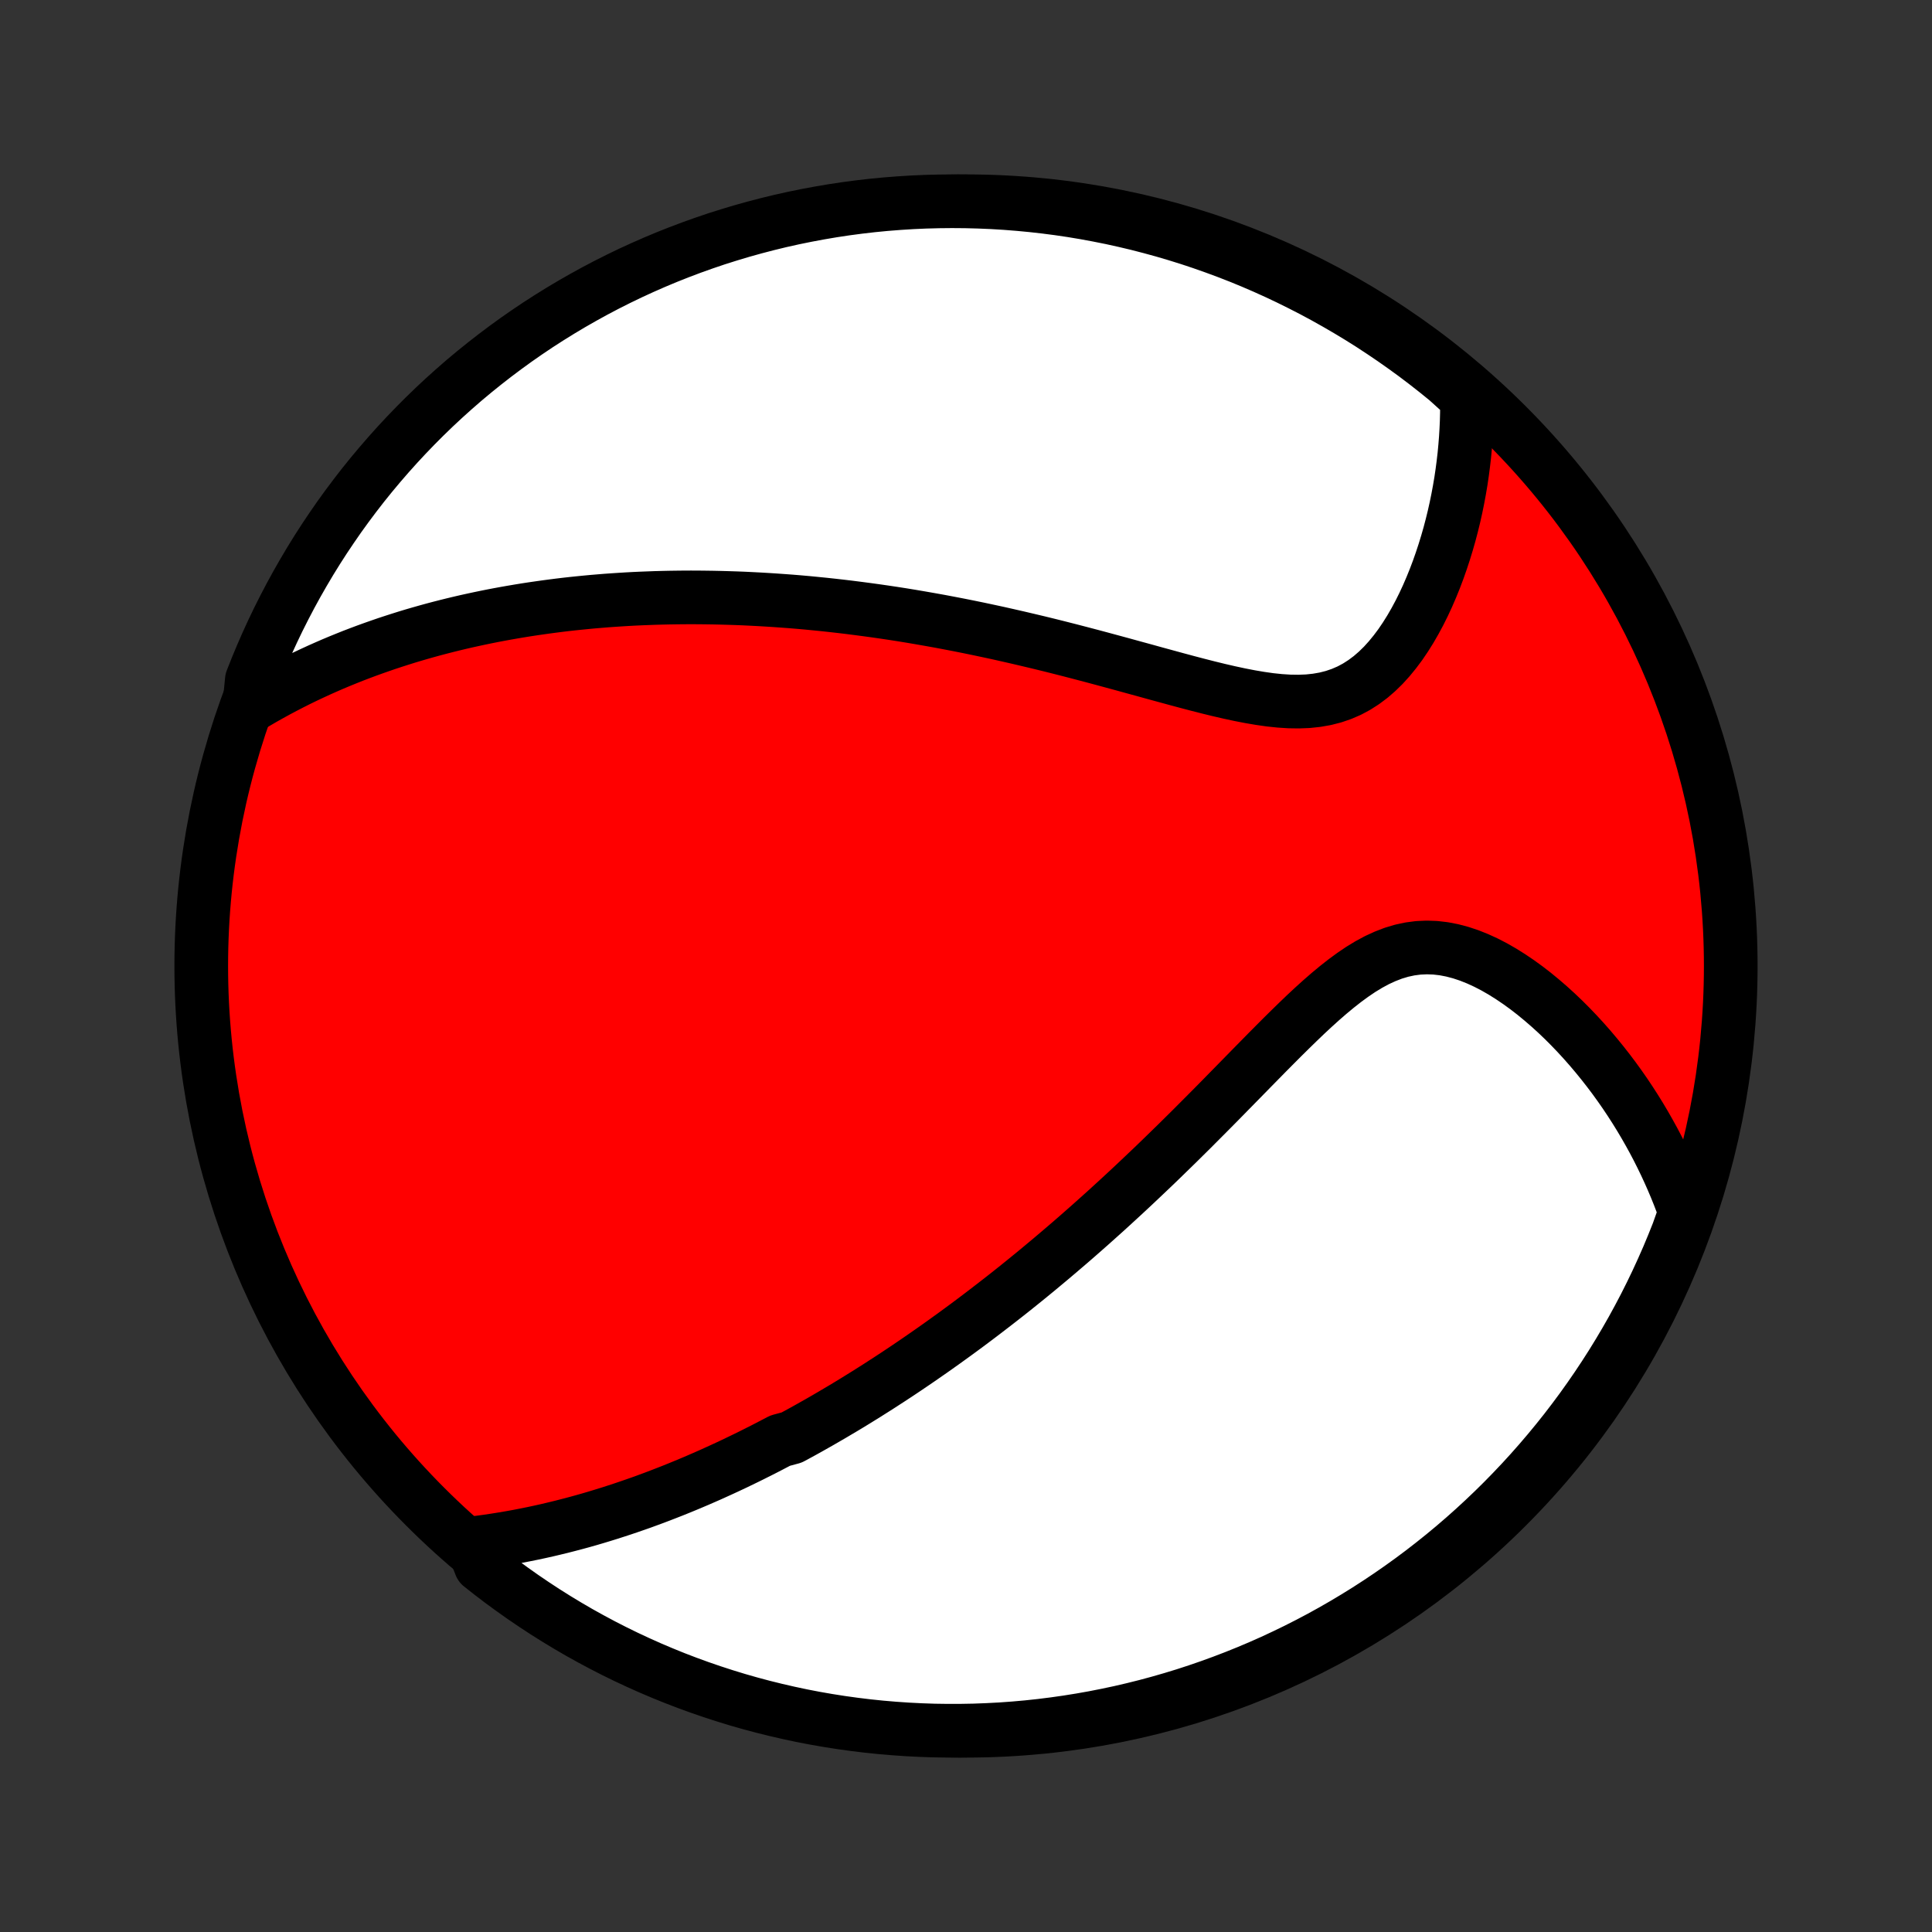 <?xml version="1.0" encoding="utf-8" standalone="no"?>
<!DOCTYPE svg PUBLIC "-//W3C//DTD SVG 1.1//EN"
  "http://www.w3.org/Graphics/SVG/1.1/DTD/svg11.dtd">
<!-- Created with matplotlib (http://matplotlib.org/) -->
<svg height="72pt" version="1.1" viewBox="0 0 72 72" width="72pt" xmlns="http://www.w3.org/2000/svg" xmlns:xlink="http://www.w3.org/1999/xlink">
 <rect x="0" y="0" width="72" height="72" fill="#333333" stroke="none"/>
 <defs>
  <style type="text/css">
*{stroke-linecap:butt;stroke-linejoin:round;}
  </style>
 </defs>
 <g id="figure_1">
  <g id="patch_1">
   <path d="
M0 72
L72 72
L72 0
L0 0
z
" style="fill:none;"/>
  </g>
  <g id="axes_1">
   <g id="PatchCollection_1">
    <defs>
     <path d="
M36 -7.5
C43.558 -7.5 50.808 -10.503 56.153 -15.848
C61.497 -21.192 64.5 -28.442 64.5 -36
C64.5 -43.558 61.497 -50.808 56.153 -56.153
C50.808 -61.497 43.558 -64.5 36 -64.5
C28.442 -64.5 21.192 -61.497 15.848 -56.153
C10.503 -50.808 7.5 -43.558 7.5 -36
C7.5 -28.442 10.503 -21.192 15.848 -15.848
C21.192 -10.503 28.442 -7.5 36 -7.5
z
" id="C0_0_a811fe30f3"/>
     <path d="
M17.591 -14.485
L17.883 -14.521
L18.172 -14.56
L18.459 -14.603
L18.742 -14.648
L19.023 -14.696
L19.302 -14.746
L19.578 -14.8
L19.851 -14.855
L20.122 -14.913
L20.39 -14.973
L20.656 -15.036
L20.92 -15.1
L21.181 -15.167
L21.44 -15.235
L21.697 -15.305
L21.951 -15.377
L22.203 -15.451
L22.454 -15.527
L22.702 -15.604
L22.948 -15.683
L23.193 -15.763
L23.435 -15.845
L23.676 -15.928
L23.915 -16.012
L24.153 -16.099
L24.389 -16.186
L24.623 -16.275
L24.855 -16.365
L25.087 -16.456
L25.317 -16.549
L25.546 -16.643
L25.773 -16.738
L25.999 -16.834
L26.224 -16.932
L26.448 -17.03
L26.671 -17.131
L26.893 -17.232
L27.114 -17.334
L27.335 -17.438
L27.554 -17.543
L27.773 -17.649
L27.991 -17.756
L28.208 -17.865
L28.425 -17.974
L28.641 -18.085
L28.857 -18.198
L29.073 -18.311
L29.502 -18.427
L29.717 -18.543
L29.931 -18.66
L30.145 -18.779
L30.359 -18.9
L30.573 -19.021
L30.787 -19.145
L31.001 -19.269
L31.215 -19.396
L31.43 -19.523
L31.644 -19.652
L31.859 -19.783
L32.074 -19.916
L32.29 -20.05
L32.505 -20.186
L32.722 -20.323
L32.938 -20.463
L33.156 -20.604
L33.374 -20.747
L33.593 -20.892
L33.812 -21.039
L34.032 -21.188
L34.253 -21.339
L34.474 -21.492
L34.697 -21.647
L34.921 -21.805
L35.145 -21.964
L35.37 -22.126
L35.597 -22.29
L35.825 -22.457
L36.054 -22.626
L36.284 -22.798
L36.515 -22.972
L36.747 -23.149
L36.981 -23.329
L37.216 -23.511
L37.453 -23.696
L37.691 -23.884
L37.93 -24.075
L38.171 -24.269
L38.413 -24.466
L38.657 -24.666
L38.902 -24.87
L39.149 -25.076
L39.397 -25.286
L39.647 -25.499
L39.899 -25.715
L40.152 -25.935
L40.407 -26.159
L40.663 -26.385
L40.921 -26.616
L41.181 -26.849
L41.442 -27.087
L41.705 -27.328
L41.969 -27.572
L42.235 -27.82
L42.502 -28.072
L42.771 -28.327
L43.042 -28.585
L43.313 -28.847
L43.586 -29.113
L43.861 -29.381
L44.136 -29.653
L44.413 -29.927
L44.69 -30.205
L44.969 -30.485
L45.249 -30.767
L45.53 -31.052
L45.811 -31.339
L46.094 -31.627
L46.377 -31.916
L46.661 -32.206
L46.945 -32.495
L47.23 -32.785
L47.516 -33.073
L47.802 -33.36
L48.089 -33.643
L48.376 -33.923
L48.664 -34.199
L48.953 -34.468
L49.243 -34.73
L49.534 -34.983
L49.826 -35.225
L50.12 -35.456
L50.415 -35.672
L50.712 -35.873
L51.011 -36.055
L51.313 -36.218
L51.617 -36.358
L51.923 -36.476
L52.232 -36.569
L52.544 -36.636
L52.857 -36.677
L53.172 -36.691
L53.488 -36.68
L53.805 -36.643
L54.122 -36.582
L54.439 -36.498
L54.755 -36.393
L55.068 -36.268
L55.38 -36.125
L55.689 -35.965
L55.994 -35.79
L56.295 -35.601
L56.592 -35.4
L56.885 -35.188
L57.172 -34.966
L57.454 -34.734
L57.731 -34.495
L58.002 -34.249
L58.266 -33.997
L58.525 -33.738
L58.777 -33.475
L59.023 -33.207
L59.262 -32.936
L59.495 -32.66
L59.721 -32.382
L59.941 -32.101
L60.154 -31.818
L60.36 -31.533
L60.56 -31.246
L60.753 -30.957
L60.939 -30.668
L61.119 -30.377
L61.292 -30.086
L61.459 -29.793
L61.62 -29.501
L61.774 -29.208
L61.922 -28.914
L62.064 -28.621
L62.2 -28.327
L62.33 -28.034
L62.454 -27.741
L62.572 -27.448
L62.684 -27.155
L62.79 -26.862
L62.714 -26.57
L62.536 -26.069
L62.351 -25.605
L62.158 -25.143
L61.956 -24.685
L61.747 -24.23
L61.53 -23.779
L61.305 -23.331
L61.072 -22.888
L60.832 -22.448
L60.584 -22.013
L60.328 -21.581
L60.066 -21.155
L59.795 -20.732
L59.518 -20.315
L59.233 -19.902
L58.942 -19.494
L58.643 -19.091
L58.338 -18.693
L58.025 -18.3
L57.706 -17.913
L57.381 -17.532
L57.049 -17.156
L56.71 -16.785
L56.365 -16.421
L56.014 -16.062
L55.657 -15.71
L55.294 -15.364
L54.925 -15.024
L54.55 -14.69
L54.17 -14.363
L53.784 -14.043
L53.392 -13.729
L52.996 -13.422
L52.594 -13.122
L52.187 -12.829
L51.775 -12.543
L51.358 -12.264
L50.937 -11.992
L50.511 -11.728
L50.081 -11.471
L49.646 -11.221
L49.208 -10.979
L48.765 -10.745
L48.318 -10.518
L47.868 -10.3
L47.414 -10.088
L46.956 -9.885
L46.495 -9.69
L46.031 -9.503
L45.564 -9.324
L45.094 -9.153
L44.621 -8.99
L44.146 -8.835
L43.668 -8.689
L43.188 -8.551
L42.705 -8.421
L42.221 -8.3
L41.735 -8.187
L41.246 -8.083
L40.757 -7.987
L40.266 -7.9
L39.773 -7.821
L39.28 -7.751
L38.785 -7.689
L38.29 -7.636
L37.794 -7.592
L37.297 -7.556
L36.8 -7.53
L36.302 -7.511
L35.805 -7.502
L35.308 -7.501
L34.81 -7.508
L34.314 -7.525
L33.818 -7.55
L33.322 -7.584
L32.827 -7.626
L32.333 -7.677
L31.841 -7.737
L31.349 -7.805
L30.859 -7.882
L30.371 -7.967
L29.884 -8.061
L29.399 -8.164
L28.916 -8.275
L28.436 -8.394
L27.957 -8.522
L27.481 -8.658
L27.008 -8.803
L26.537 -8.956
L26.069 -9.117
L25.605 -9.286
L25.143 -9.463
L24.685 -9.649
L24.23 -9.842
L23.779 -10.044
L23.331 -10.253
L22.888 -10.47
L22.448 -10.695
L22.013 -10.928
L21.581 -11.168
L21.155 -11.416
L20.732 -11.672
L20.315 -11.934
L19.902 -12.205
L19.494 -12.482
L19.091 -12.767
L18.693 -13.058
L18.3 -13.357
L17.913 -13.662
z
" id="C0_1_c800250831"/>
     <path d="
M9.287 -45.657
L9.55 -45.815
L9.811 -45.967
L10.073 -46.114
L10.333 -46.257
L10.594 -46.395
L10.853 -46.529
L11.111 -46.659
L11.37 -46.785
L11.627 -46.906
L11.883 -47.024
L12.139 -47.138
L12.394 -47.249
L12.649 -47.356
L12.902 -47.459
L13.155 -47.56
L13.408 -47.657
L13.659 -47.751
L13.911 -47.842
L14.161 -47.93
L14.411 -48.016
L14.66 -48.098
L14.909 -48.178
L15.157 -48.256
L15.405 -48.331
L15.653 -48.403
L15.9 -48.473
L16.147 -48.541
L16.393 -48.606
L16.639 -48.669
L16.885 -48.73
L17.131 -48.789
L17.377 -48.846
L17.622 -48.9
L17.868 -48.953
L18.114 -49.004
L18.359 -49.053
L18.605 -49.1
L18.851 -49.145
L19.097 -49.188
L19.344 -49.23
L19.59 -49.27
L19.837 -49.308
L20.085 -49.344
L20.333 -49.379
L20.581 -49.412
L20.831 -49.444
L21.08 -49.474
L21.331 -49.502
L21.582 -49.528
L21.834 -49.553
L22.087 -49.577
L22.341 -49.598
L22.596 -49.619
L22.851 -49.637
L23.108 -49.654
L23.366 -49.67
L23.626 -49.684
L23.887 -49.696
L24.149 -49.706
L24.412 -49.716
L24.677 -49.723
L24.944 -49.729
L25.212 -49.733
L25.481 -49.736
L25.753 -49.737
L26.026 -49.736
L26.302 -49.733
L26.579 -49.729
L26.858 -49.723
L27.139 -49.715
L27.423 -49.706
L27.708 -49.695
L27.996 -49.681
L28.286 -49.666
L28.579 -49.649
L28.874 -49.63
L29.172 -49.609
L29.472 -49.587
L29.775 -49.562
L30.08 -49.535
L30.388 -49.505
L30.7 -49.474
L31.014 -49.44
L31.331 -49.404
L31.65 -49.366
L31.973 -49.325
L32.299 -49.282
L32.628 -49.237
L32.961 -49.189
L33.296 -49.139
L33.635 -49.086
L33.977 -49.03
L34.322 -48.971
L34.67 -48.91
L35.021 -48.847
L35.376 -48.78
L35.734 -48.711
L36.095 -48.639
L36.46 -48.564
L36.827 -48.486
L37.198 -48.406
L37.571 -48.322
L37.948 -48.236
L38.327 -48.147
L38.709 -48.056
L39.094 -47.962
L39.481 -47.865
L39.87 -47.766
L40.262 -47.664
L40.655 -47.561
L41.051 -47.455
L41.447 -47.348
L41.845 -47.24
L42.244 -47.13
L42.644 -47.021
L43.044 -46.91
L43.444 -46.801
L43.843 -46.692
L44.241 -46.585
L44.638 -46.481
L45.033 -46.38
L45.426 -46.284
L45.816 -46.194
L46.202 -46.111
L46.583 -46.037
L46.959 -45.973
L47.33 -45.92
L47.694 -45.882
L48.05 -45.859
L48.399 -45.854
L48.739 -45.867
L49.069 -45.902
L49.389 -45.958
L49.698 -46.037
L49.996 -46.139
L50.283 -46.263
L50.559 -46.411
L50.824 -46.581
L51.078 -46.771
L51.32 -46.98
L51.552 -47.207
L51.773 -47.451
L51.984 -47.709
L52.186 -47.979
L52.377 -48.261
L52.56 -48.553
L52.733 -48.853
L52.898 -49.16
L53.054 -49.473
L53.202 -49.792
L53.341 -50.114
L53.473 -50.44
L53.597 -50.768
L53.713 -51.098
L53.822 -51.429
L53.924 -51.761
L54.019 -52.093
L54.106 -52.424
L54.187 -52.755
L54.261 -53.086
L54.328 -53.415
L54.389 -53.742
L54.444 -54.068
L54.492 -54.392
L54.534 -54.714
L54.571 -55.033
L54.601 -55.35
L54.626 -55.665
L54.645 -55.978
L54.659 -56.287
L54.667 -56.594
L54.67 -56.898
L54.668 -57.2
L54.303 -57.499
L53.919 -57.846
L53.529 -58.162
L53.135 -58.471
L52.735 -58.774
L52.329 -59.069
L51.919 -59.358
L51.504 -59.639
L51.085 -59.914
L50.66 -60.181
L50.231 -60.44
L49.798 -60.692
L49.361 -60.937
L48.92 -61.174
L48.474 -61.403
L48.025 -61.625
L47.572 -61.839
L47.116 -62.045
L46.657 -62.243
L46.194 -62.433
L45.727 -62.615
L45.258 -62.788
L44.787 -62.954
L44.312 -63.112
L43.835 -63.261
L43.356 -63.402
L42.874 -63.534
L42.39 -63.659
L41.905 -63.774
L41.417 -63.882
L40.928 -63.98
L40.437 -64.071
L39.945 -64.153
L39.452 -64.226
L38.958 -64.29
L38.463 -64.346
L37.967 -64.393
L37.47 -64.432
L36.973 -64.462
L36.476 -64.483
L35.979 -64.496
L35.481 -64.5
L34.984 -64.495
L34.487 -64.482
L33.991 -64.46
L33.495 -64.429
L33 -64.39
L32.505 -64.342
L32.012 -64.285
L31.52 -64.22
L31.03 -64.146
L30.541 -64.063
L30.054 -63.972
L29.568 -63.873
L29.084 -63.765
L28.603 -63.648
L28.124 -63.523
L27.647 -63.39
L27.173 -63.248
L26.701 -63.099
L26.232 -62.94
L25.767 -62.774
L25.304 -62.599
L24.845 -62.417
L24.389 -62.226
L23.936 -62.027
L23.487 -61.821
L23.042 -61.606
L22.601 -61.384
L22.164 -61.154
L21.732 -60.916
L21.303 -60.671
L20.879 -60.418
L20.46 -60.158
L20.045 -59.891
L19.636 -59.616
L19.231 -59.334
L18.831 -59.044
L18.437 -58.748
L18.048 -58.445
L17.664 -58.135
L17.286 -57.819
L16.914 -57.495
L16.547 -57.165
L16.187 -56.829
L15.832 -56.486
L15.484 -56.137
L15.142 -55.782
L14.806 -55.421
L14.477 -55.054
L14.154 -54.681
L13.838 -54.303
L13.528 -53.919
L13.226 -53.529
L12.931 -53.135
L12.642 -52.735
L12.361 -52.329
L12.086 -51.919
L11.819 -51.504
L11.56 -51.085
L11.308 -50.66
L11.063 -50.231
L10.826 -49.798
L10.597 -49.361
L10.375 -48.92
L10.161 -48.474
L9.955 -48.025
L9.757 -47.572
L9.567 -47.116
L9.385 -46.657
z
" id="C0_2_b058e18485"/>
    </defs>
    <g clip-path="url(#p1bffca34e9)">
     <use style="fill:#ff0000;stroke:#000000;stroke-width:2.0;" x="0.0" xlink:href="#C0_0_a811fe30f3" y="72.0"/>
    </g>
    <g clip-path="url(#p1bffca34e9)">
     <use style="fill:#ffffff;stroke:#000000;stroke-width:2.0;" x="0.0" xlink:href="#C0_1_c800250831" y="72.0"/>
    </g>
    <g clip-path="url(#p1bffca34e9)">
     <use style="fill:#ffffff;stroke:#000000;stroke-width:2.0;" x="0.0" xlink:href="#C0_2_b058e18485" y="72.0"/>
    </g>
   </g>
  </g>
 </g>
 <defs>
  <clipPath id="p1bffca34e9">
   <rect height="72.0" width="72.0" x="0.0" y="0.0"/>
  </clipPath>
 </defs>
</svg>
